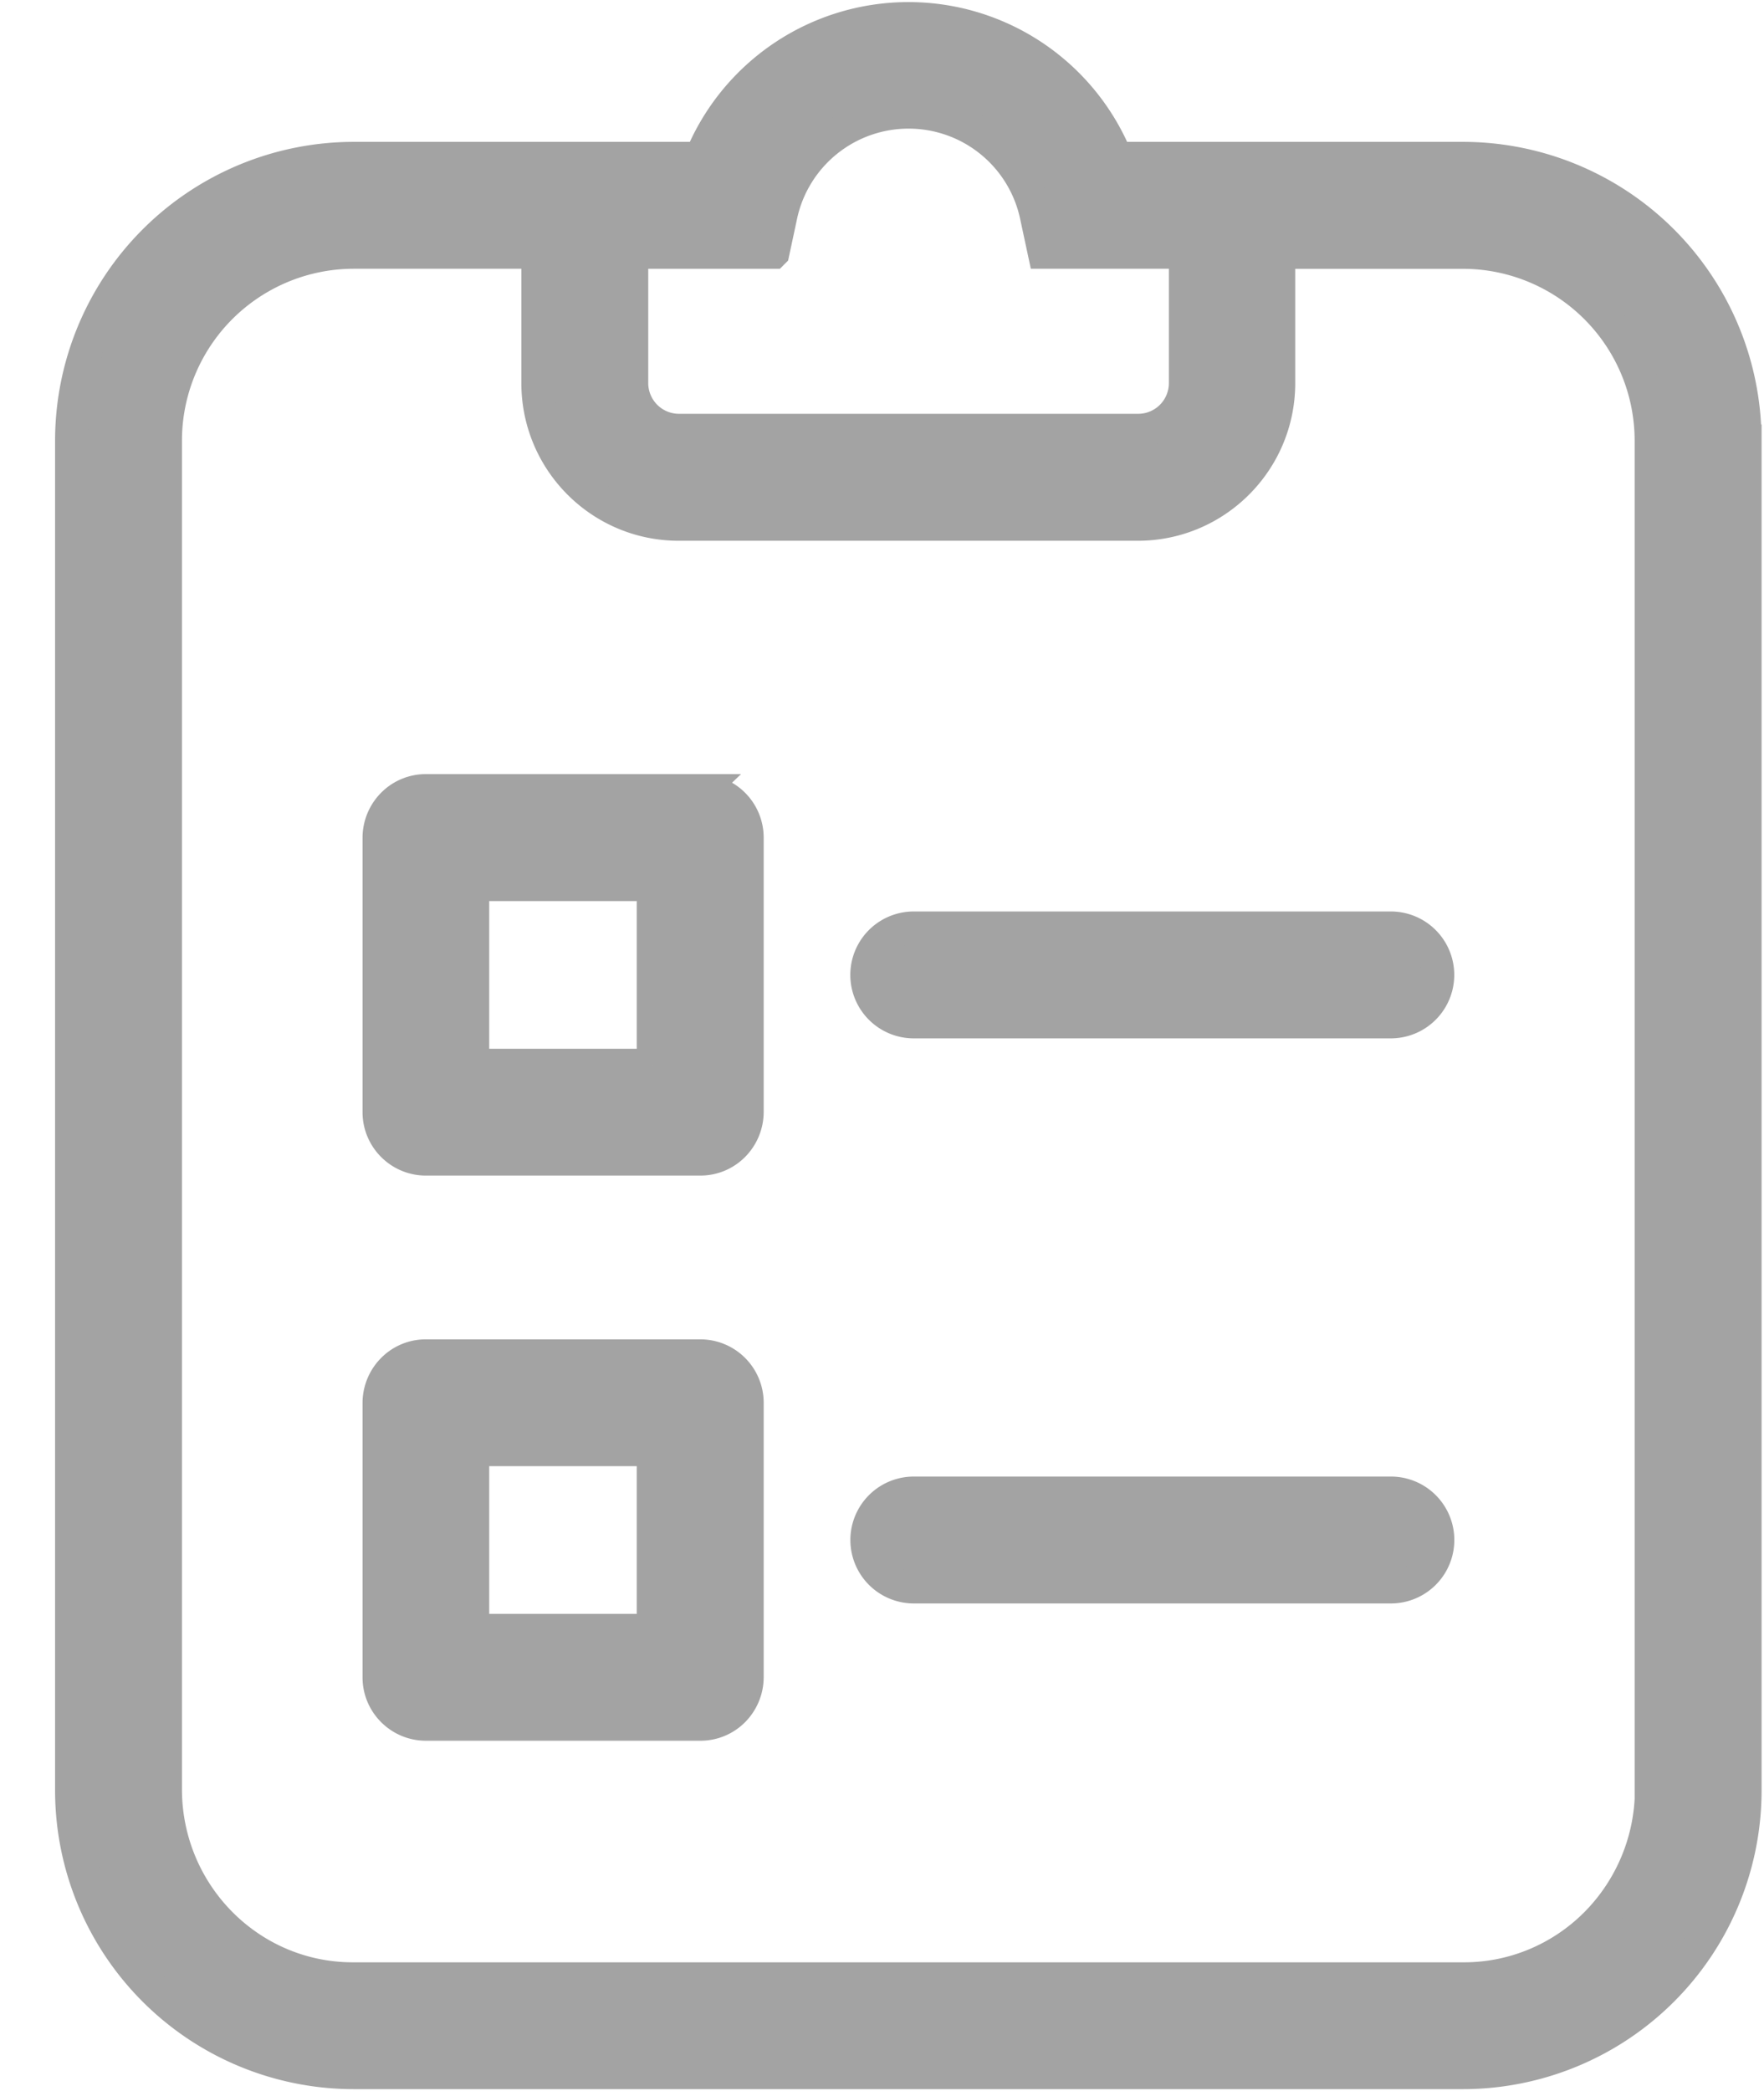<svg xmlns="http://www.w3.org/2000/svg" width="27" height="32" viewBox="0 0 27 32">
    <g fill="#A3A3A3" fill-rule="nonzero" stroke="#A3A3A3" stroke-width=".5">
        <path d="M26.712 6.746a4.323 4.323 0 0 0-4.322-4.325h-5.302a3.437 3.437 0 0 0-6.365 0H5.418a4.325 4.325 0 0 0-4.325 4.325v20.652a4.323 4.323 0 0 0 4.324 4.324H22.39a4.323 4.323 0 0 0 4.323-4.324V6.746h-.001zM11.834 3.863l.122-.57a1.996 1.996 0 0 1 3.902 0l.122.57h2.161v2a.72.72 0 0 1-.72.72h-7.029a.721.721 0 0 1-.72-.72v-2h2.162zm13.44 23.535a2.917 2.917 0 0 1-.851 2.046c-.54.54-1.271.842-2.031.837H5.417C3.834 30.29 2.545 29 2.535 27.398V6.746a2.882 2.882 0 0 1 2.882-2.883H8.23v2c0 1.194.966 2.163 2.16 2.163h7.025c1.193 0 2.16-.97 2.16-2.162v-2h2.814a2.88 2.88 0 0 1 2.881 2.882v20.652h.003z"/>
        <path d="M10.72 12.097h-4.2a.712.712 0 0 0-.508.21.73.73 0 0 0-.213.511v4.202c0 .397.322.721.72.721h4.2a.712.712 0 0 0 .507-.21.73.73 0 0 0 .213-.511v-4.202a.721.721 0 0 0-.72-.72zM9.999 16.3H7.238v-2.76h2.758v2.76h.003zm11.29-2.101h-7.303a.721.721 0 0 0 0 1.442h7.302a.721.721 0 0 0 0-1.442zm-10.57 6.548h-4.2a.712.712 0 0 0-.507.21.73.73 0 0 0-.213.51v4.203c0 .396.322.72.72.72h4.2a.712.712 0 0 0 .507-.209.73.73 0 0 0 .213-.511v-4.202a.721.721 0 0 0-.72-.721zM10 24.948H7.238v-2.76h2.758v2.76h.003zm11.29-2.101h-7.303a.721.721 0 0 0 0 1.442h7.302a.721.721 0 0 0 0-1.442z"/>
    </g>
</svg>
